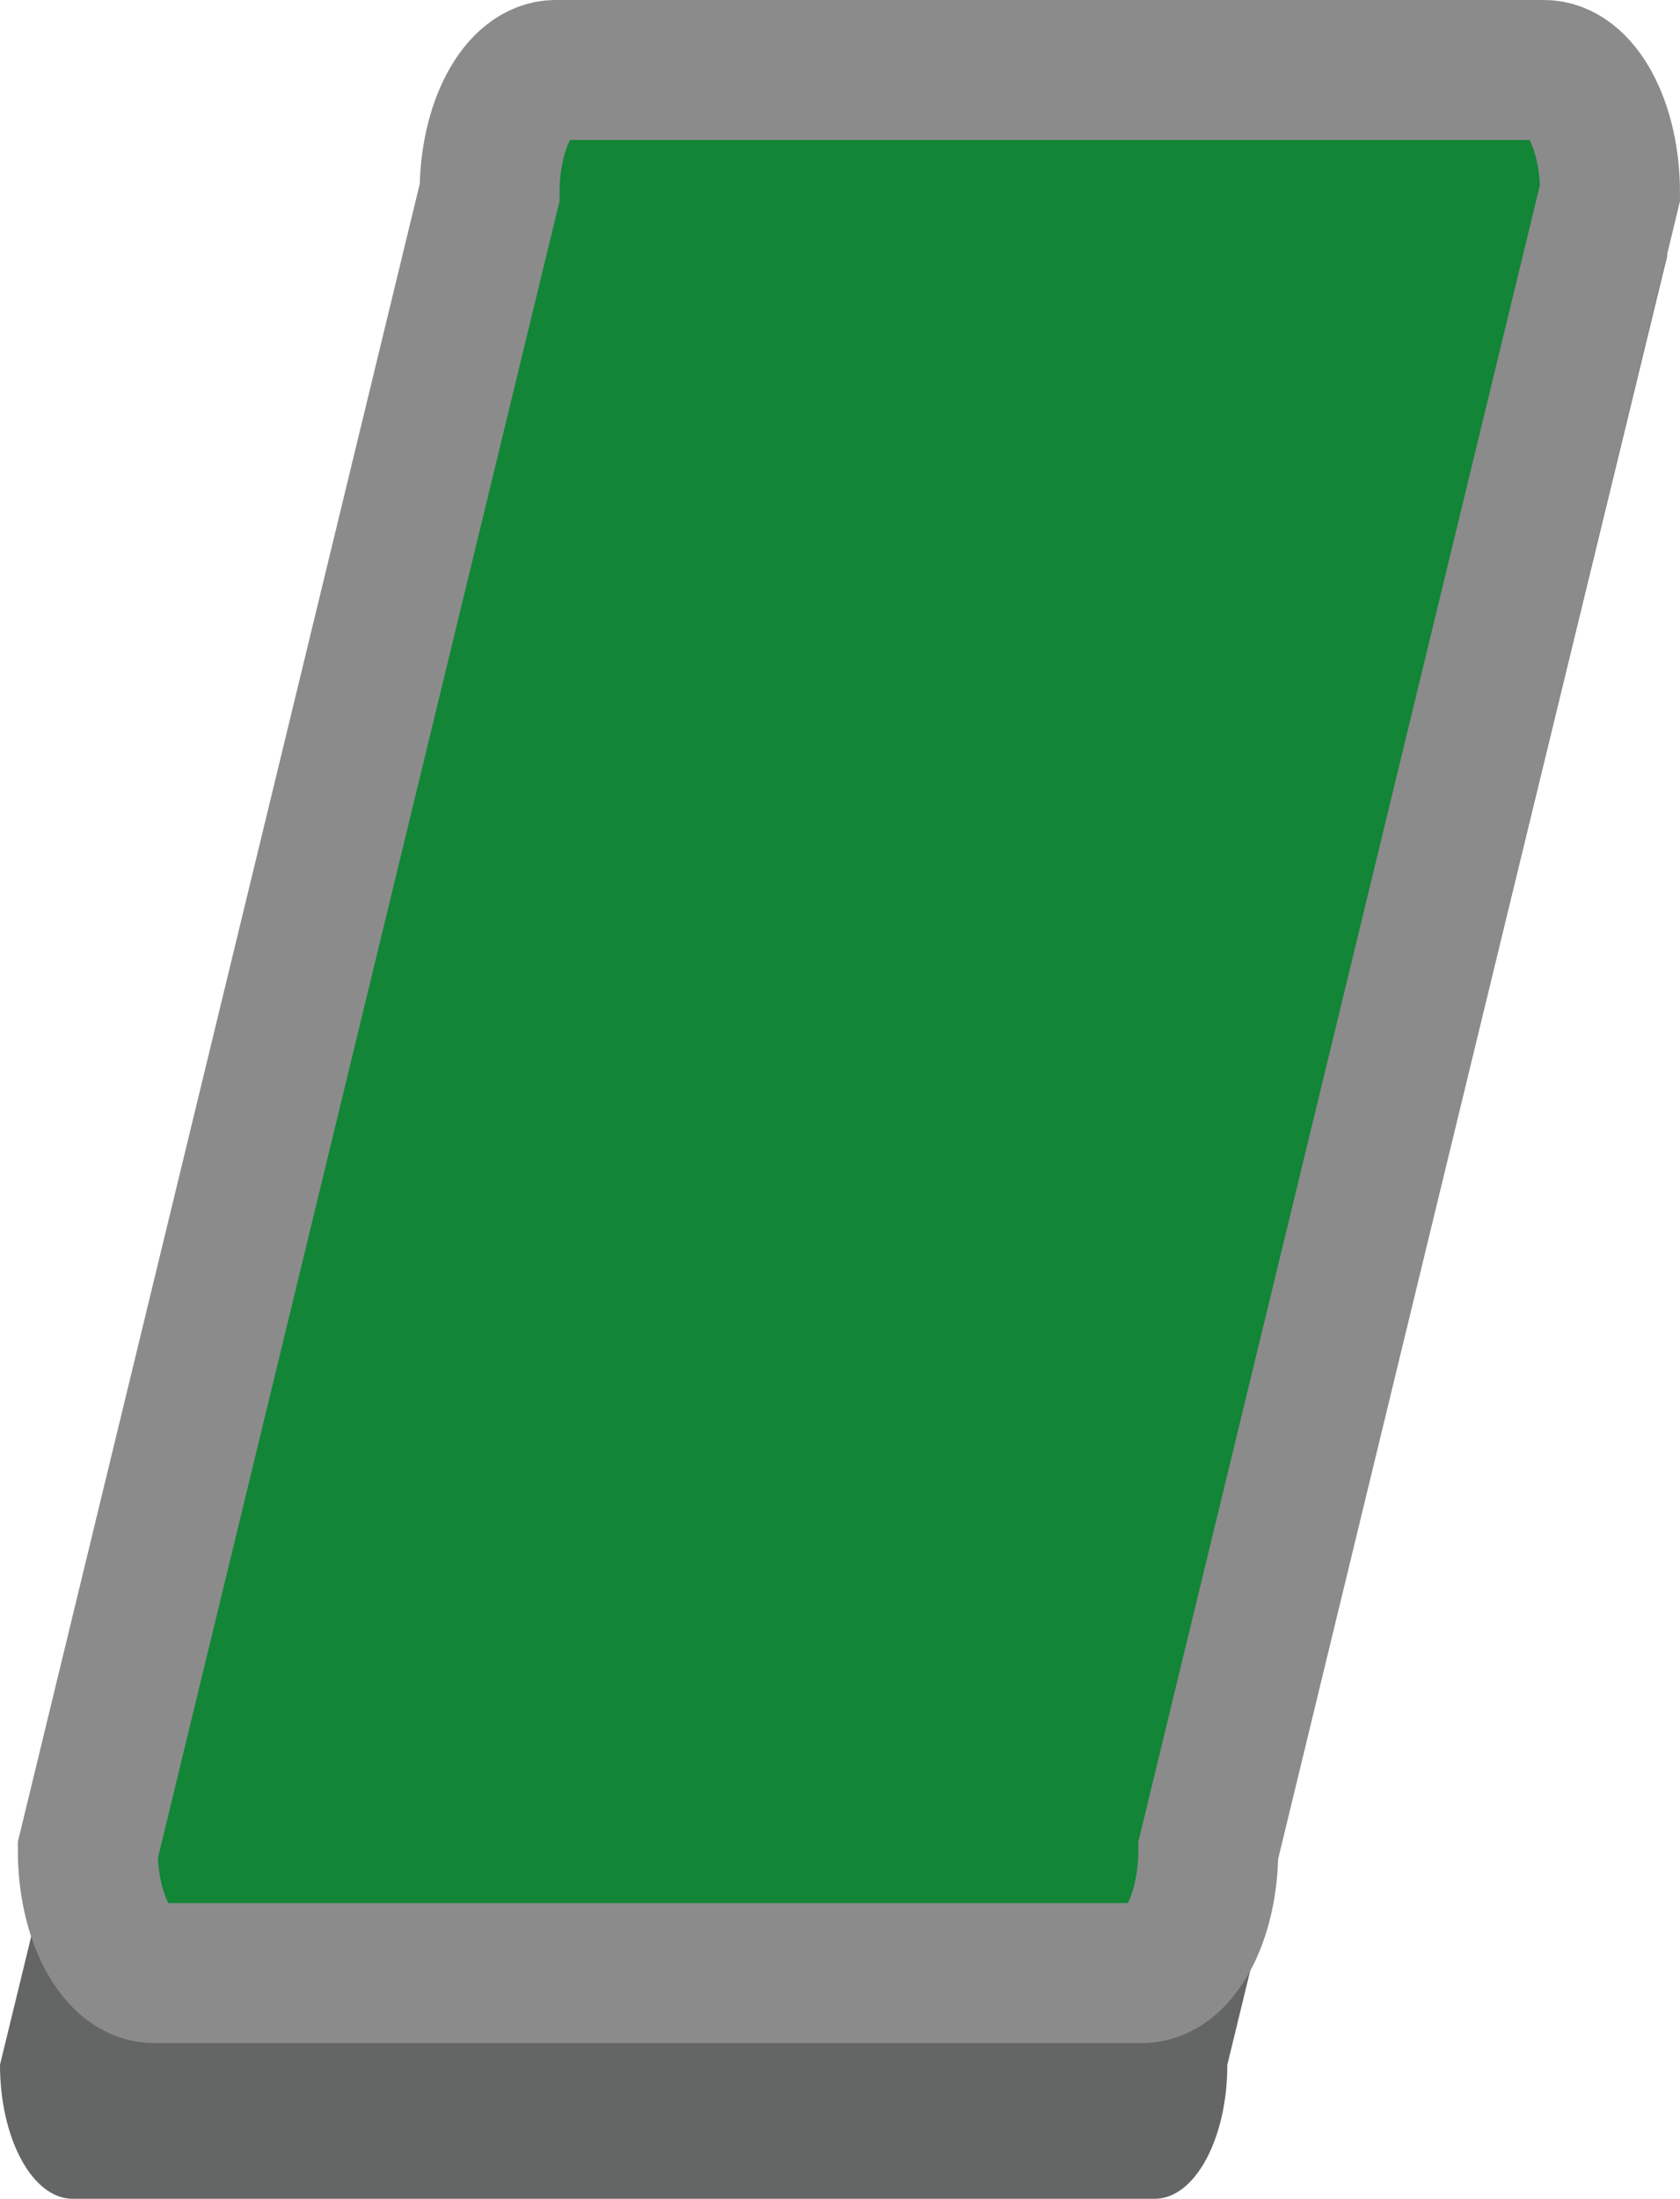 <?xml version="1.0" encoding="UTF-8"?><svg id="Layer_2" xmlns="http://www.w3.org/2000/svg" viewBox="0 0 96.05 125.66"><defs><style>.cls-1{fill:#646565;}.cls-2{fill:#128537;stroke:#8b8b8c;stroke-miterlimit:10;stroke-width:8px;}</style></defs><g id="Layer_30"><path class="cls-1" d="m4.15,125.66h61.87c2.29,0,4.15-3.43,4.15-7.66L95.31,14.66c0-4.23-1.86-7.66-4.15-7.66H29.29c-2.29,0-4.15,3.43-4.15,7.66L0,118c0,4.23,1.86,7.66,4.15,7.66Z"/><path class="cls-2" d="m8.81,112.76h56.49c2.09,0,3.78-3.14,3.78-7.02L92.05,11.02c0-3.88-1.69-7.02-3.78-7.02H31.77c-2.09,0-3.78,3.14-3.78,7.02L5.02,105.74c0,3.88,1.69,7.02,3.78,7.02Z"/></g></svg>